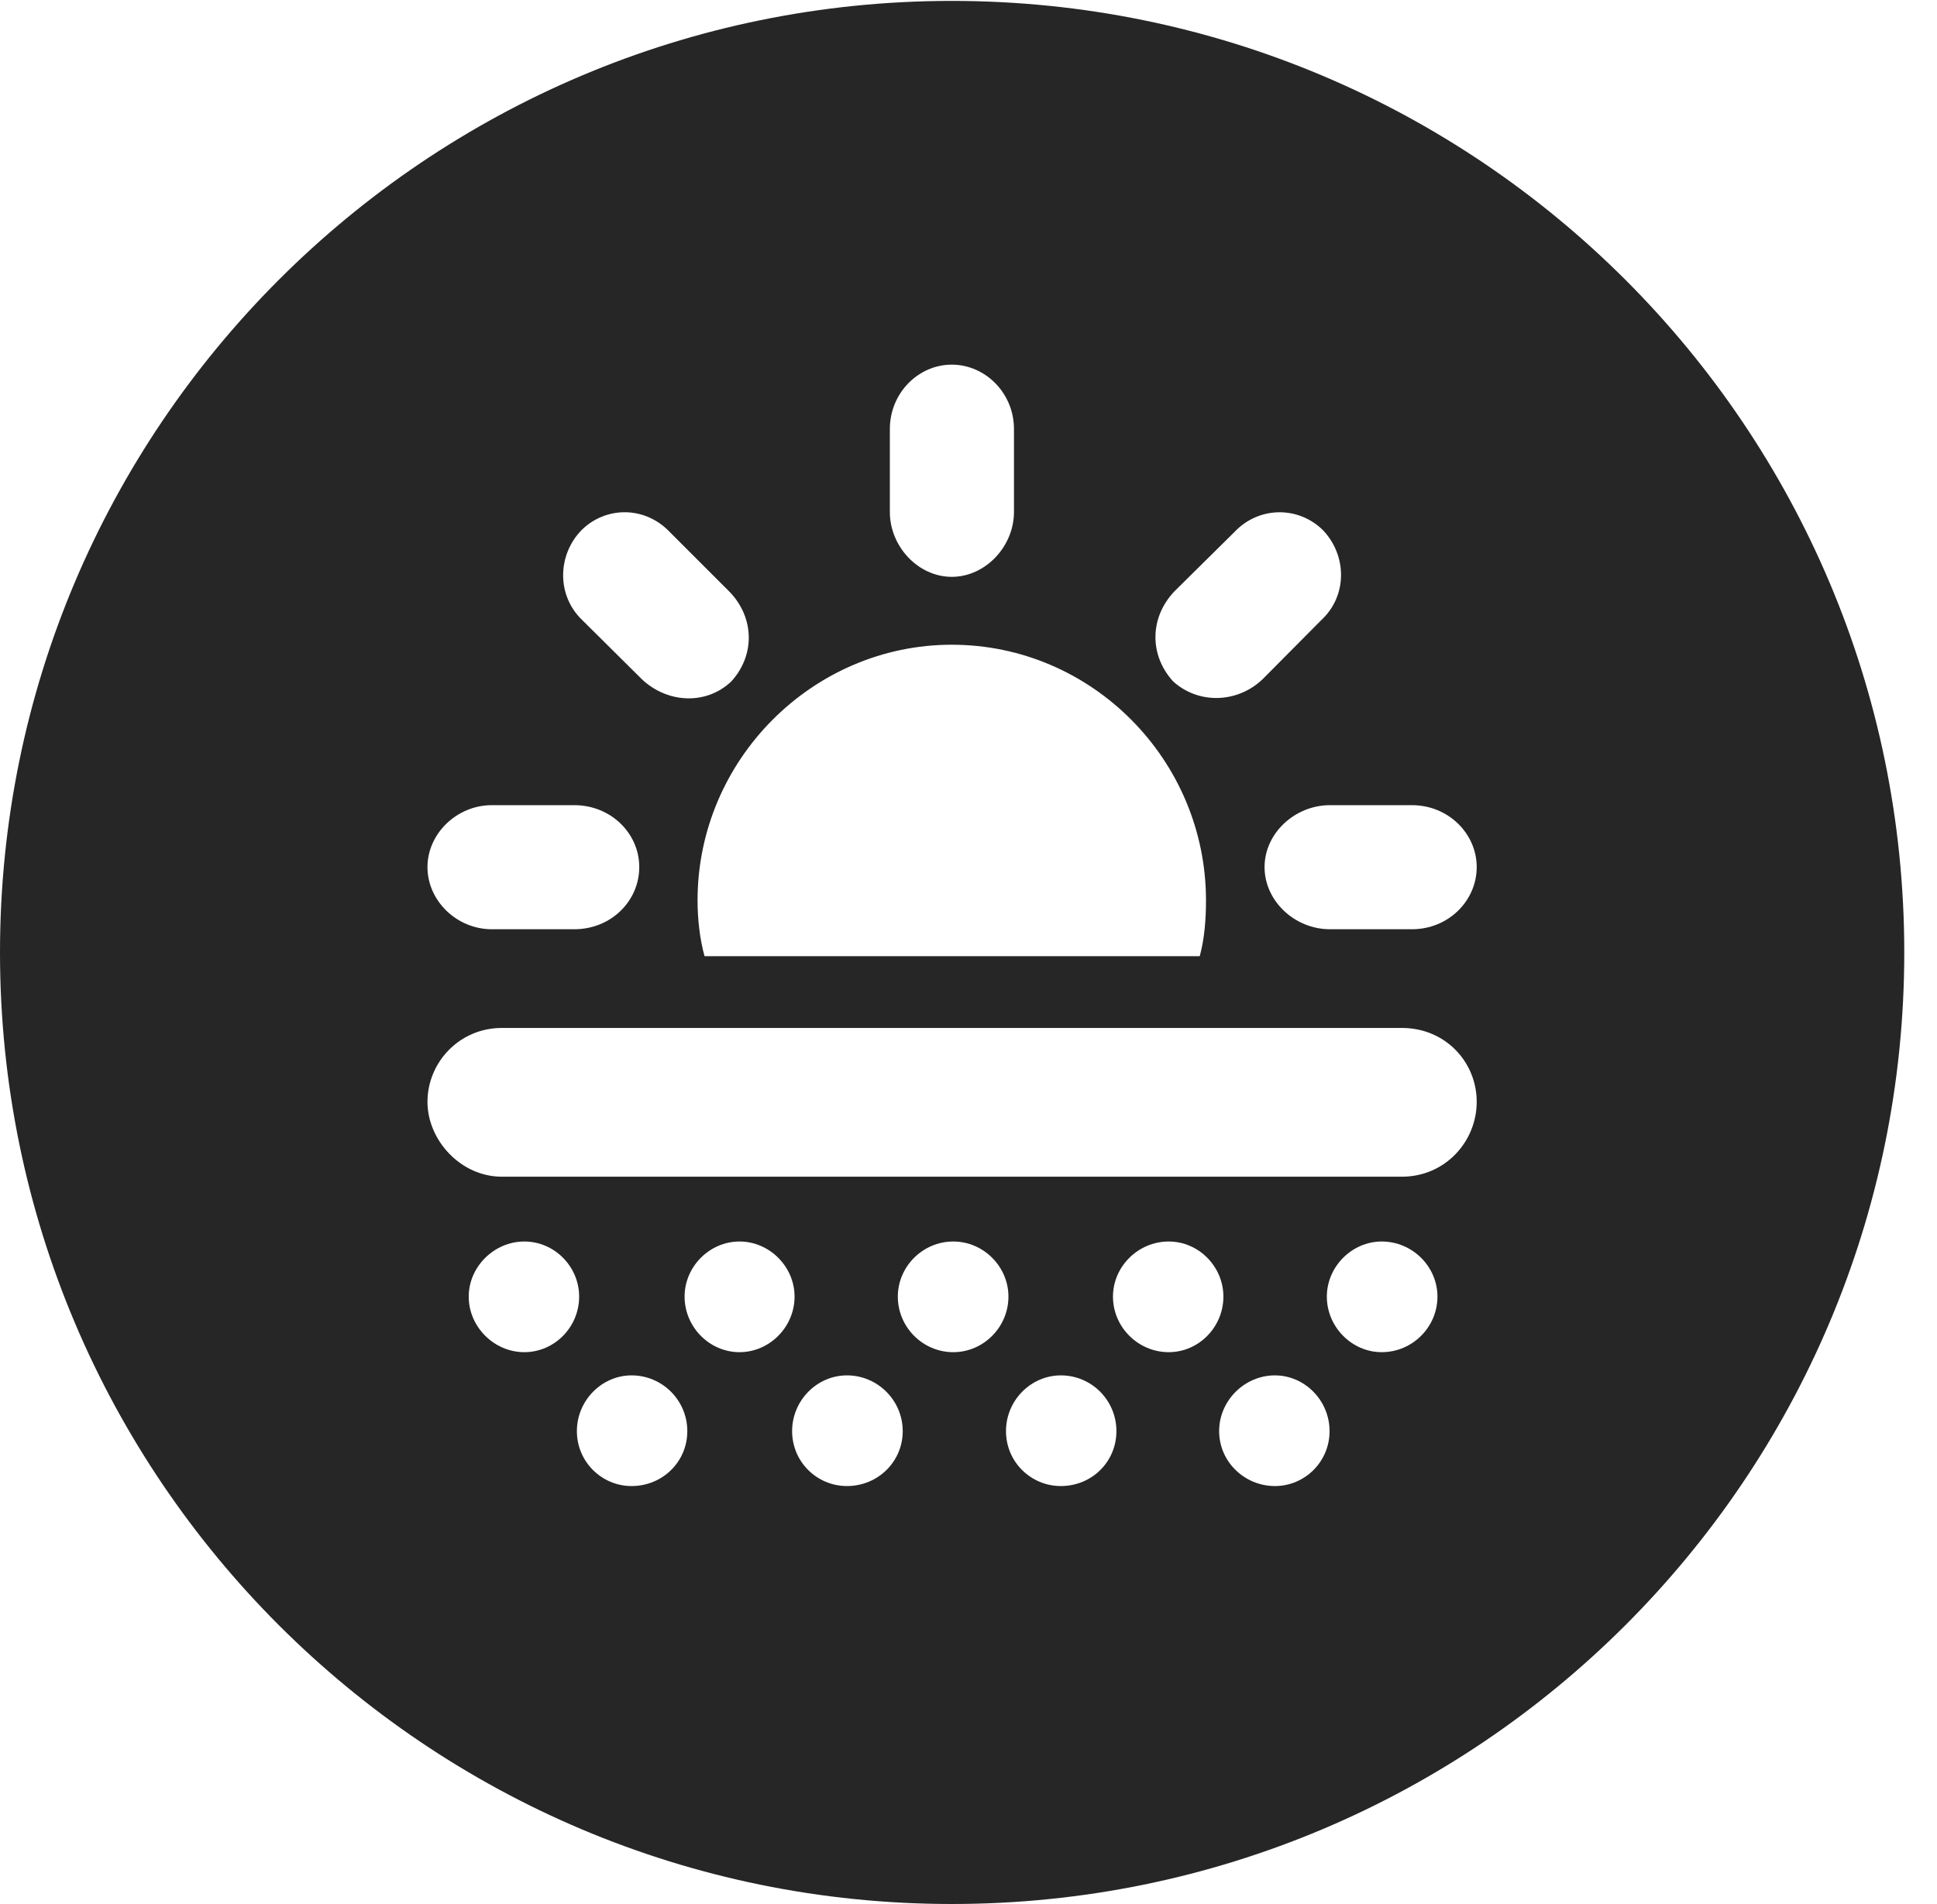 <?xml version="1.0" encoding="UTF-8"?>
<!--Generator: Apple Native CoreSVG 326-->
<!DOCTYPE svg PUBLIC "-//W3C//DTD SVG 1.1//EN" "http://www.w3.org/Graphics/SVG/1.1/DTD/svg11.dtd">
<svg version="1.1" xmlns="http://www.w3.org/2000/svg" xmlns:xlink="http://www.w3.org/1999/xlink"
       viewBox="0 0 21.365 21.006">
       <g>
              <rect height="21.006" opacity="0" width="21.365" x="0" y="0" />
              <path d="M21.004 10.508C21.004 16.304 16.302 21.006 10.498 21.006C4.704 21.006 0 16.304 0 10.508C0 4.714 4.704 0.01 10.498 0.01C16.302 0.01 21.004 4.714 21.004 10.508ZM6.363 15.789C6.363 16.128 6.638 16.395 6.966 16.395C7.307 16.395 7.581 16.128 7.581 15.789C7.581 15.451 7.307 15.174 6.966 15.174C6.638 15.174 6.363 15.451 6.363 15.789ZM8.737 15.789C8.737 16.128 9.011 16.395 9.342 16.395C9.681 16.395 9.957 16.128 9.957 15.789C9.957 15.451 9.681 15.174 9.342 15.174C9.011 15.174 8.737 15.451 8.737 15.789ZM11.096 15.789C11.096 16.128 11.37 16.395 11.701 16.395C12.042 16.395 12.314 16.128 12.314 15.789C12.314 15.451 12.042 15.174 11.701 15.174C11.37 15.174 11.096 15.451 11.096 15.789ZM13.447 15.789C13.447 16.128 13.729 16.395 14.062 16.395C14.391 16.395 14.665 16.128 14.665 15.789C14.665 15.451 14.391 15.174 14.062 15.174C13.729 15.174 13.447 15.451 13.447 15.789ZM5.17 14.305C5.17 14.641 5.452 14.918 5.783 14.918C6.116 14.918 6.388 14.641 6.388 14.305C6.388 13.974 6.116 13.697 5.783 13.697C5.452 13.697 5.17 13.974 5.17 14.305ZM7.551 14.305C7.551 14.641 7.826 14.918 8.157 14.918C8.487 14.918 8.764 14.641 8.764 14.305C8.764 13.974 8.487 13.697 8.157 13.697C7.826 13.697 7.551 13.974 7.551 14.305ZM9.903 14.305C9.903 14.641 10.177 14.918 10.515 14.918C10.848 14.918 11.123 14.641 11.123 14.305C11.123 13.974 10.848 13.697 10.515 13.697C10.177 13.697 9.903 13.974 9.903 14.305ZM12.276 14.305C12.276 14.641 12.553 14.918 12.891 14.918C13.222 14.918 13.494 14.641 13.494 14.305C13.494 13.974 13.222 13.697 12.891 13.697C12.553 13.697 12.276 13.974 12.276 14.305ZM14.635 14.305C14.635 14.641 14.912 14.918 15.24 14.918C15.579 14.918 15.855 14.641 15.855 14.305C15.855 13.974 15.579 13.697 15.24 13.697C14.912 13.697 14.635 13.974 14.635 14.305ZM5.535 11.341C5.066 11.341 4.715 11.722 4.715 12.156C4.715 12.581 5.083 12.982 5.535 12.982L15.464 12.982C15.938 12.982 16.288 12.596 16.288 12.156C16.288 11.715 15.94 11.341 15.464 11.341ZM7.694 9.934C7.694 10.137 7.718 10.358 7.771 10.549L13.233 10.549C13.286 10.358 13.302 10.137 13.302 9.934C13.302 8.383 12.042 7.113 10.498 7.113C8.964 7.113 7.694 8.383 7.694 9.934ZM5.425 8.883C5.039 8.883 4.715 9.197 4.715 9.566C4.715 9.939 5.039 10.252 5.425 10.252L6.334 10.252C6.74 10.252 7.051 9.941 7.051 9.566C7.051 9.194 6.738 8.883 6.334 8.883ZM14.67 8.883C14.281 8.883 13.948 9.194 13.948 9.566C13.948 9.941 14.281 10.252 14.67 10.252L15.573 10.252C15.975 10.252 16.288 9.939 16.288 9.566C16.288 9.197 15.975 8.883 15.573 8.883ZM6.412 5.851C6.145 6.128 6.14 6.574 6.424 6.843L7.081 7.495C7.362 7.759 7.788 7.781 8.065 7.519C8.329 7.232 8.325 6.813 8.043 6.525L7.389 5.871C7.113 5.579 6.679 5.584 6.412 5.851ZM13.614 5.871L12.953 6.525C12.677 6.816 12.677 7.232 12.941 7.519C13.218 7.769 13.644 7.761 13.925 7.495L14.572 6.843C14.864 6.574 14.858 6.13 14.594 5.851C14.324 5.582 13.886 5.582 13.614 5.871ZM9.815 4.733L9.815 5.649C9.815 6.028 10.126 6.364 10.498 6.364C10.87 6.364 11.184 6.028 11.184 5.649L11.184 4.733C11.184 4.337 10.868 4.023 10.498 4.023C10.128 4.023 9.815 4.337 9.815 4.733Z"
                     fill="currentColor" fill-opacity="0.85" />
       </g>
</svg>